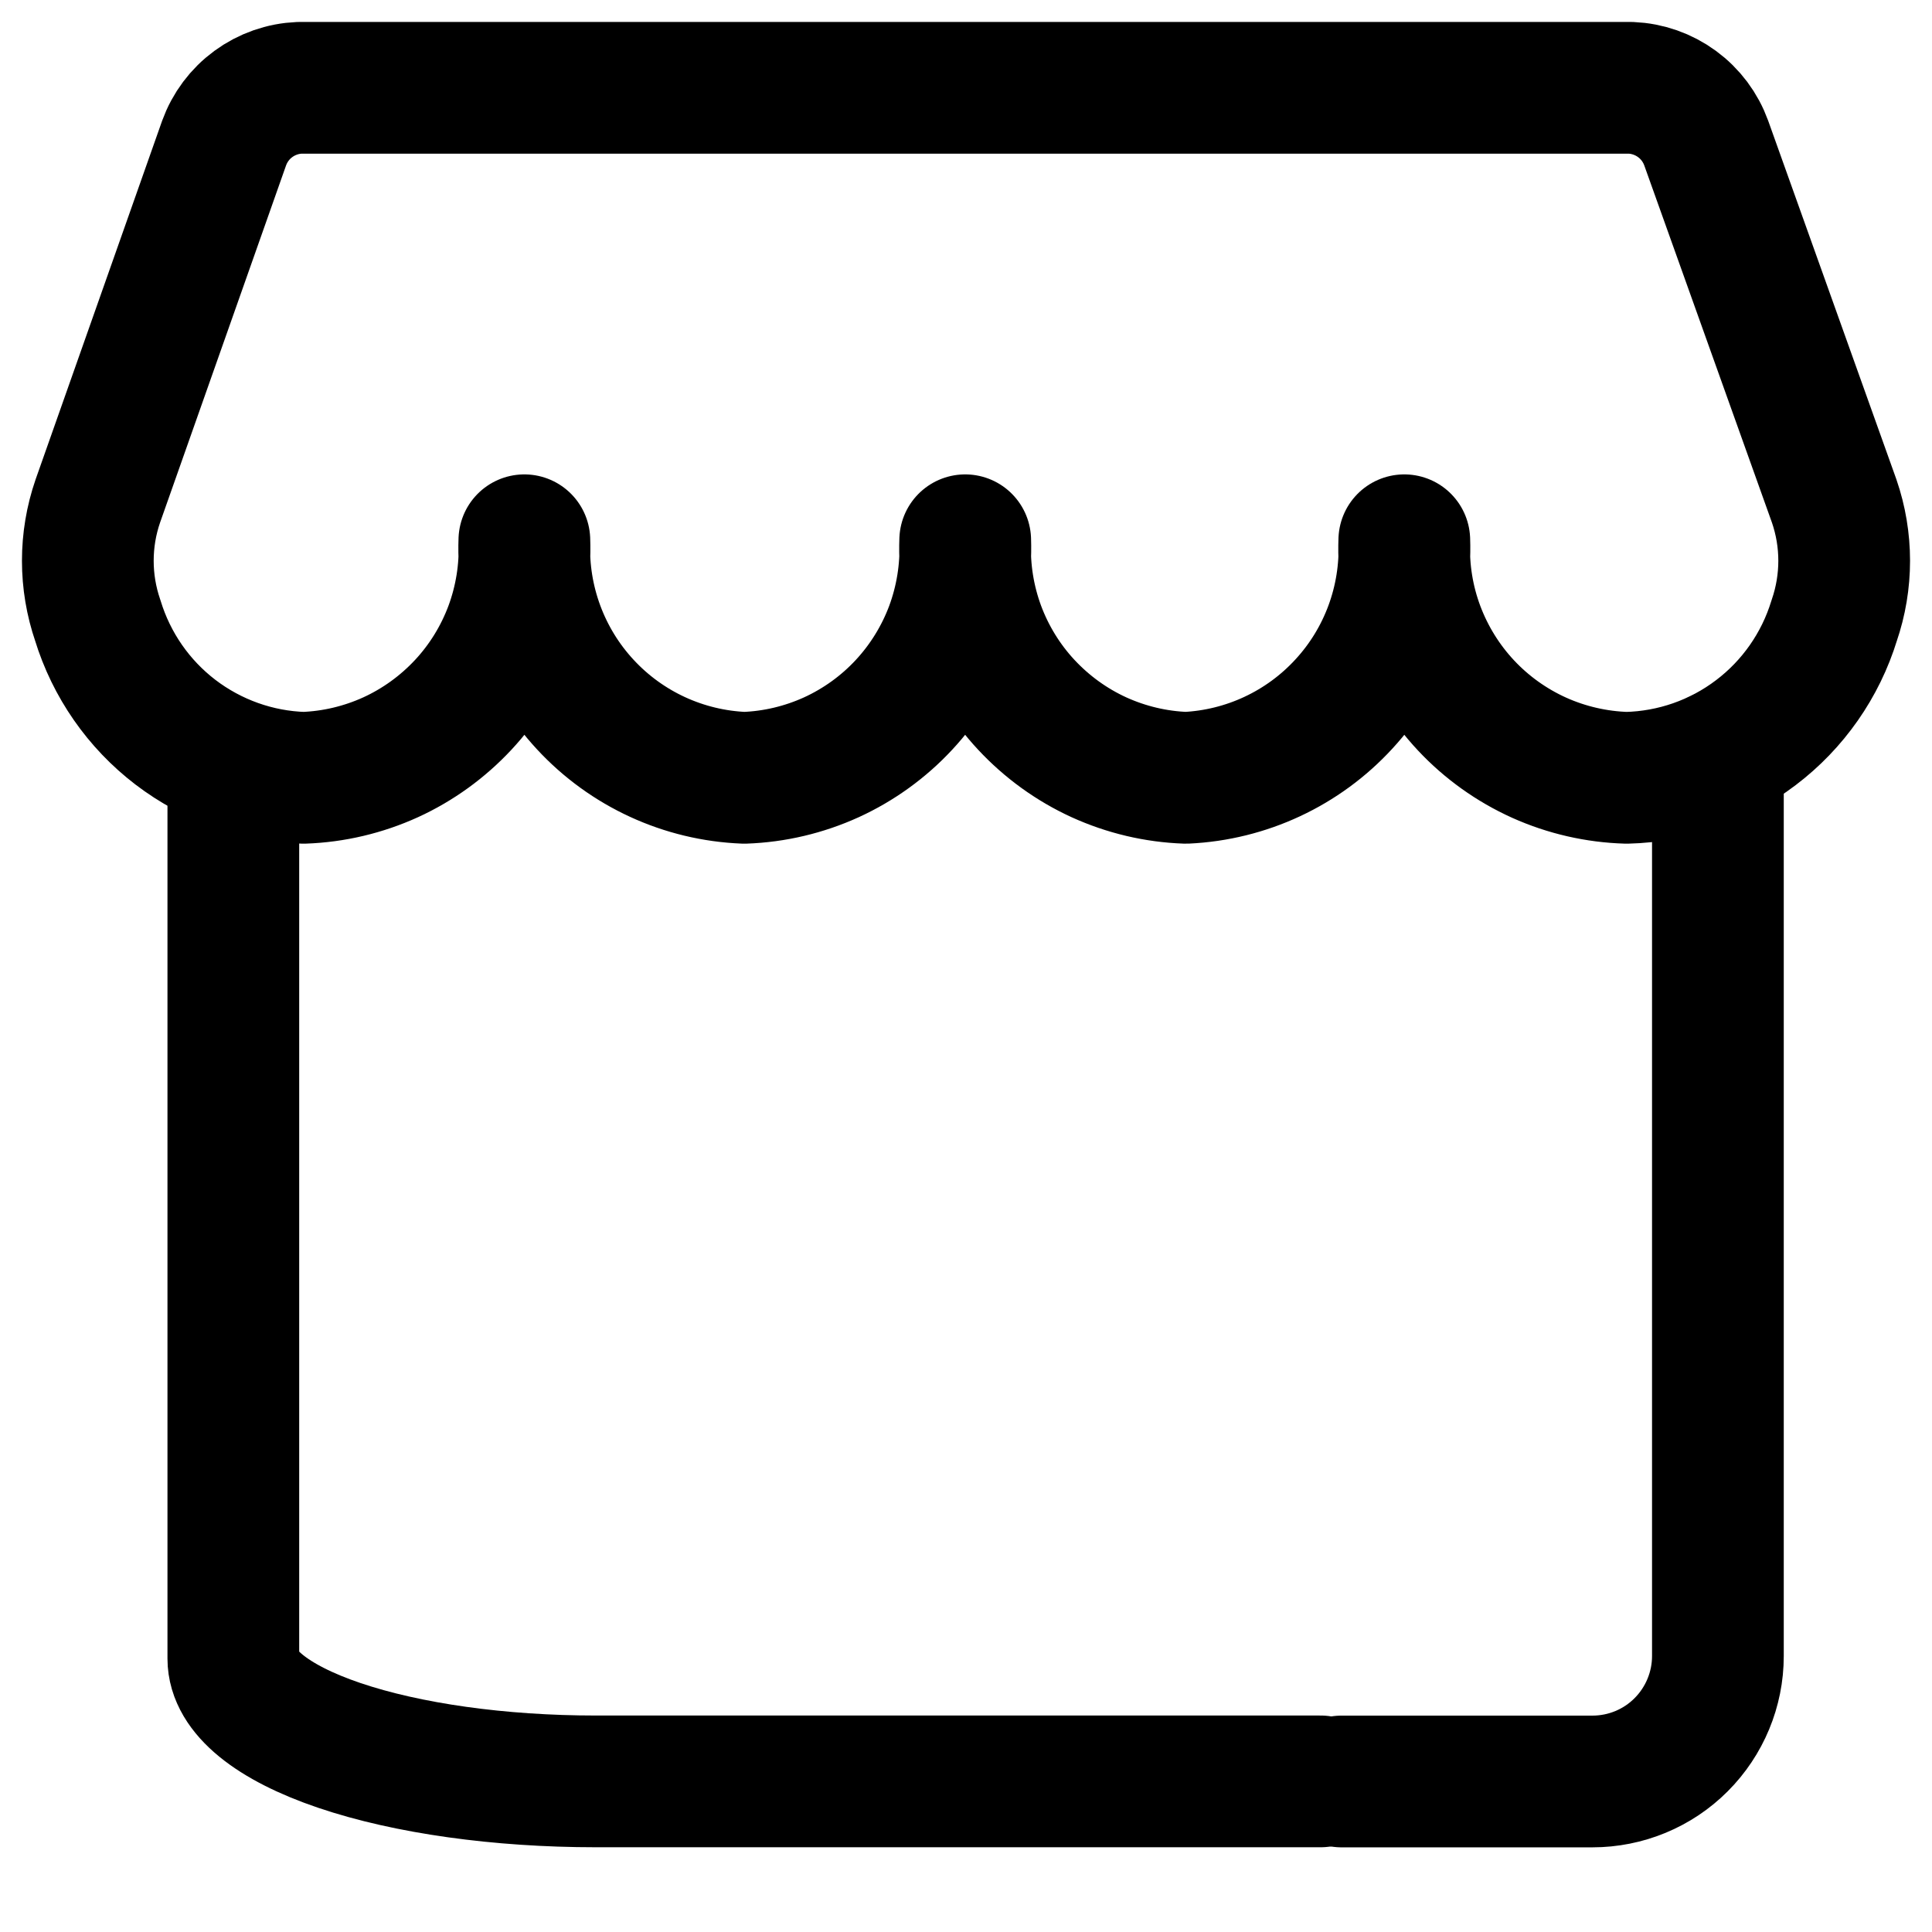 <svg width="22" height="22" viewBox="0 0 22 22" fill="none" xmlns="http://www.w3.org/2000/svg">
<path d="M3.41 1C3.22 1.008 3.038 1.072 2.885 1.184C2.732 1.296 2.617 1.45 2.552 1.629L1.114 5.705C0.962 6.146 0.962 6.625 1.114 7.067C1.269 7.572 1.578 8.017 1.998 8.338C2.419 8.659 2.929 8.841 3.457 8.857C3.8 8.845 4.137 8.765 4.449 8.623C4.761 8.48 5.041 8.277 5.275 8.026C5.509 7.775 5.69 7.48 5.81 7.159C5.929 6.837 5.984 6.495 5.971 6.152C5.946 6.843 6.195 7.516 6.665 8.023C7.134 8.53 7.786 8.83 8.476 8.857C8.819 8.845 9.156 8.765 9.468 8.623C9.78 8.48 10.061 8.277 10.294 8.026C10.527 7.775 10.709 7.48 10.829 7.159C10.948 6.837 11.003 6.495 10.991 6.152C10.978 6.495 11.033 6.837 11.152 7.159C11.272 7.48 11.453 7.775 11.687 8.026C11.921 8.277 12.201 8.48 12.513 8.623C12.825 8.765 13.162 8.845 13.505 8.857C14.192 8.825 14.839 8.523 15.304 8.016C15.77 7.51 16.016 6.84 15.991 6.152C15.978 6.497 16.033 6.84 16.154 7.163C16.275 7.485 16.458 7.781 16.694 8.033C16.929 8.284 17.212 8.486 17.526 8.628C17.84 8.769 18.179 8.847 18.524 8.857C19.056 8.844 19.57 8.665 19.994 8.343C20.418 8.022 20.73 7.575 20.886 7.067C21.038 6.625 21.038 6.146 20.886 5.705L19.429 1.629C19.364 1.45 19.249 1.296 19.096 1.184C18.943 1.072 18.761 1.008 18.571 1H3.41Z" stroke="black" stroke-width="1.5" stroke-linecap="round" stroke-linejoin="round"/>
<path d="M19.562 8.61V18.858C19.562 19.236 19.411 19.6 19.143 19.868C18.876 20.136 18.512 20.286 18.133 20.286H15.276" stroke="black" stroke-width="1.5" stroke-linecap="round" stroke-linejoin="round"/>
<path d="M2.657 8.857V18.887C2.657 19.258 3.092 19.614 3.866 19.876C4.64 20.138 5.69 20.285 6.784 20.285H15.038" stroke="black" stroke-width="1.5" stroke-linecap="round" stroke-linejoin="round"/>
</svg>
